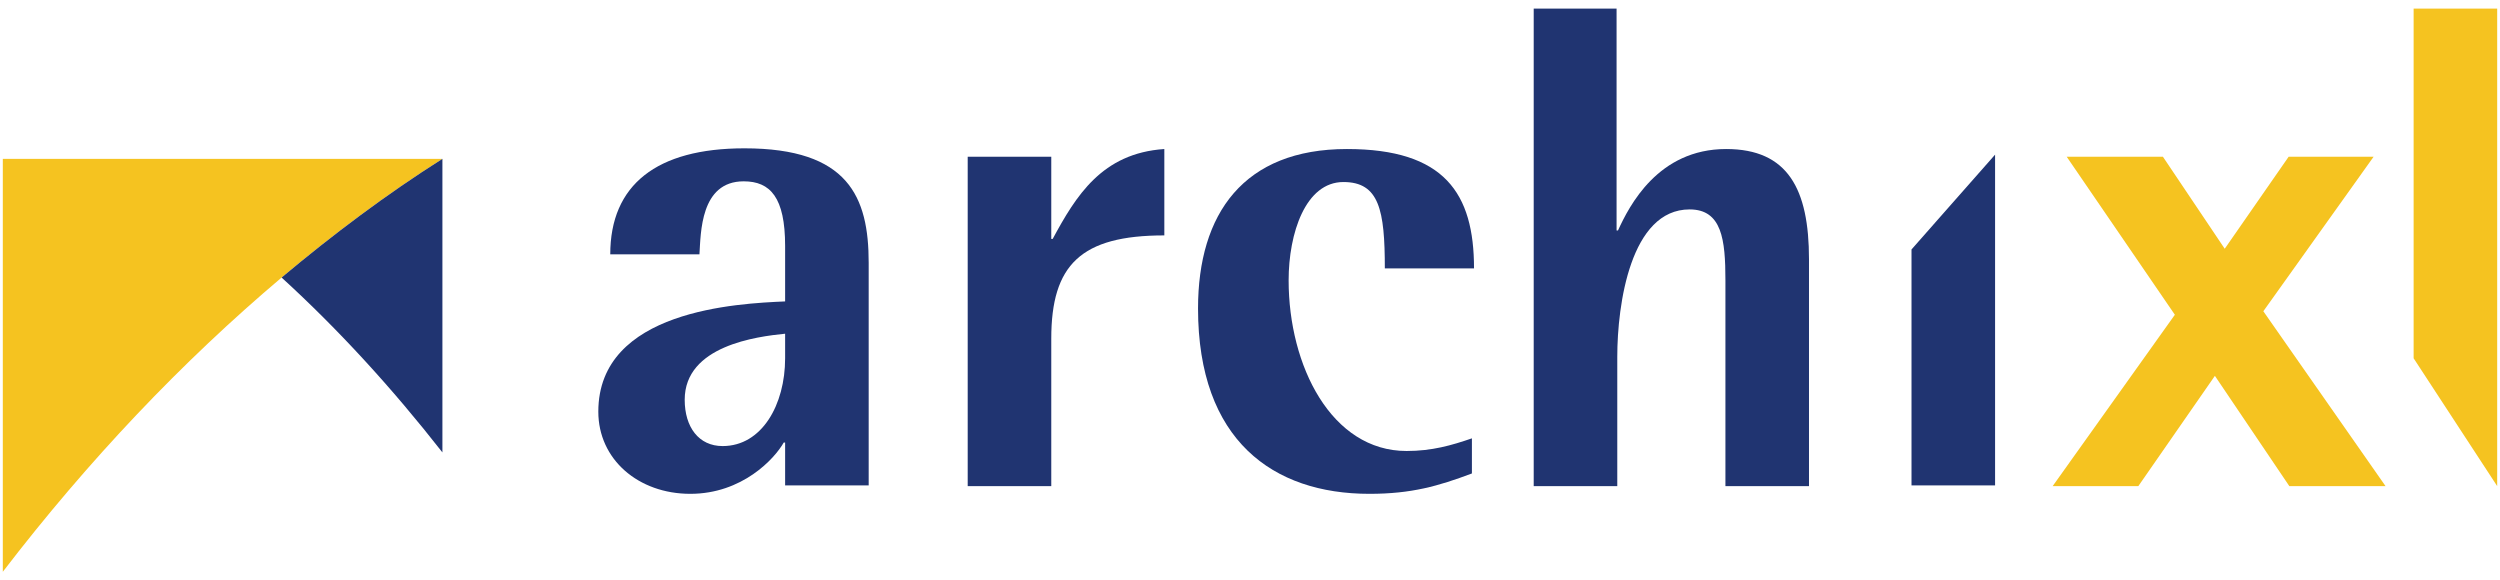 <svg width="224" height="52" viewBox="0 0 224 52" fill="none" xmlns="http://www.w3.org/2000/svg">
<g clip-path="url(#clip0_1359_4488)">
<path d="M70.347 39.654H70.221C69.403 41.101 66.508 44.247 61.852 44.247C57.196 44.247 53.609 41.164 53.609 36.885C53.609 27.762 66.131 27.195 70.347 27.007V22.036C70.347 17.694 69.025 16.247 66.634 16.247C62.733 16.247 62.796 20.903 62.67 22.791H54.679C54.679 16.562 58.832 13.29 66.697 13.29C76.009 13.29 77.834 17.631 77.834 23.546V43.492H70.347V39.654ZM70.347 29.901C67.83 30.153 61.349 30.971 61.349 35.816C61.349 38.27 62.607 39.968 64.746 39.968C68.27 39.968 70.347 36.256 70.347 32.103V29.901Z" fill="#203471"/>
<path d="M86.706 14.045H94.194V21.407H94.32C96.396 17.569 98.724 13.73 104.324 13.353V21.092C96.836 21.092 94.194 23.735 94.194 30.341V43.555H86.706V14.045Z" fill="#203471"/>
<path d="M131.883 42.422C128.863 43.555 126.472 44.247 122.697 44.247C114.076 44.247 107.344 39.465 107.344 27.636C107.344 19.142 111.434 13.353 120.683 13.353C129.429 13.353 132.072 17.317 132.072 24.049H124.081C124.081 18.827 123.577 16.31 120.368 16.31C116.971 16.31 115.461 20.903 115.461 25.119C115.461 32.795 119.299 40.409 126.031 40.409C128.297 40.409 130.058 39.906 131.883 39.276V42.422Z" fill="#203471"/>
<path d="M137.357 0.769H144.845V20.652H144.971C145.978 18.45 148.557 13.353 154.661 13.353C160.198 13.353 162.086 16.939 162.086 23.232V43.555H154.598V25.119C154.598 21.47 154.283 18.764 151.389 18.764C146.103 18.764 144.908 27.258 144.908 31.977V43.555H137.42V0.769H137.357Z" fill="#203471"/>
<path d="M194.867 28.202L185.177 14.045H193.798L199.335 22.288L205.061 14.045H212.674L202.795 27.888L213.744 43.555H205.123L198.454 33.676L191.595 43.555H183.919L194.867 28.202Z" fill="#F5C320"/>
<path d="M216.261 0.769H223.748V43.555L216.261 32.103V0.769Z" fill="#F5C320"/>
<path d="M171.271 22.351L178.759 13.856V43.492H171.271V22.351Z" fill="#203471"/>
<path d="M0.252 14.234V51.231C7.928 41.227 16.297 32.418 25.232 24.867C29.888 20.966 34.67 17.38 39.641 14.234H0.252Z" fill="#F5C320"/>
<path d="M25.231 24.867C30.328 29.523 35.11 34.746 39.64 40.535V14.234C34.67 17.38 29.888 20.966 25.231 24.867Z" fill="#203471"/>
</g>
<defs>
<clipPath id="clip0_1359_4488">
<rect width="224" height="50.966" fill="white" transform="translate(0 0.517)"/>
</clipPath>
</defs>
</svg>
